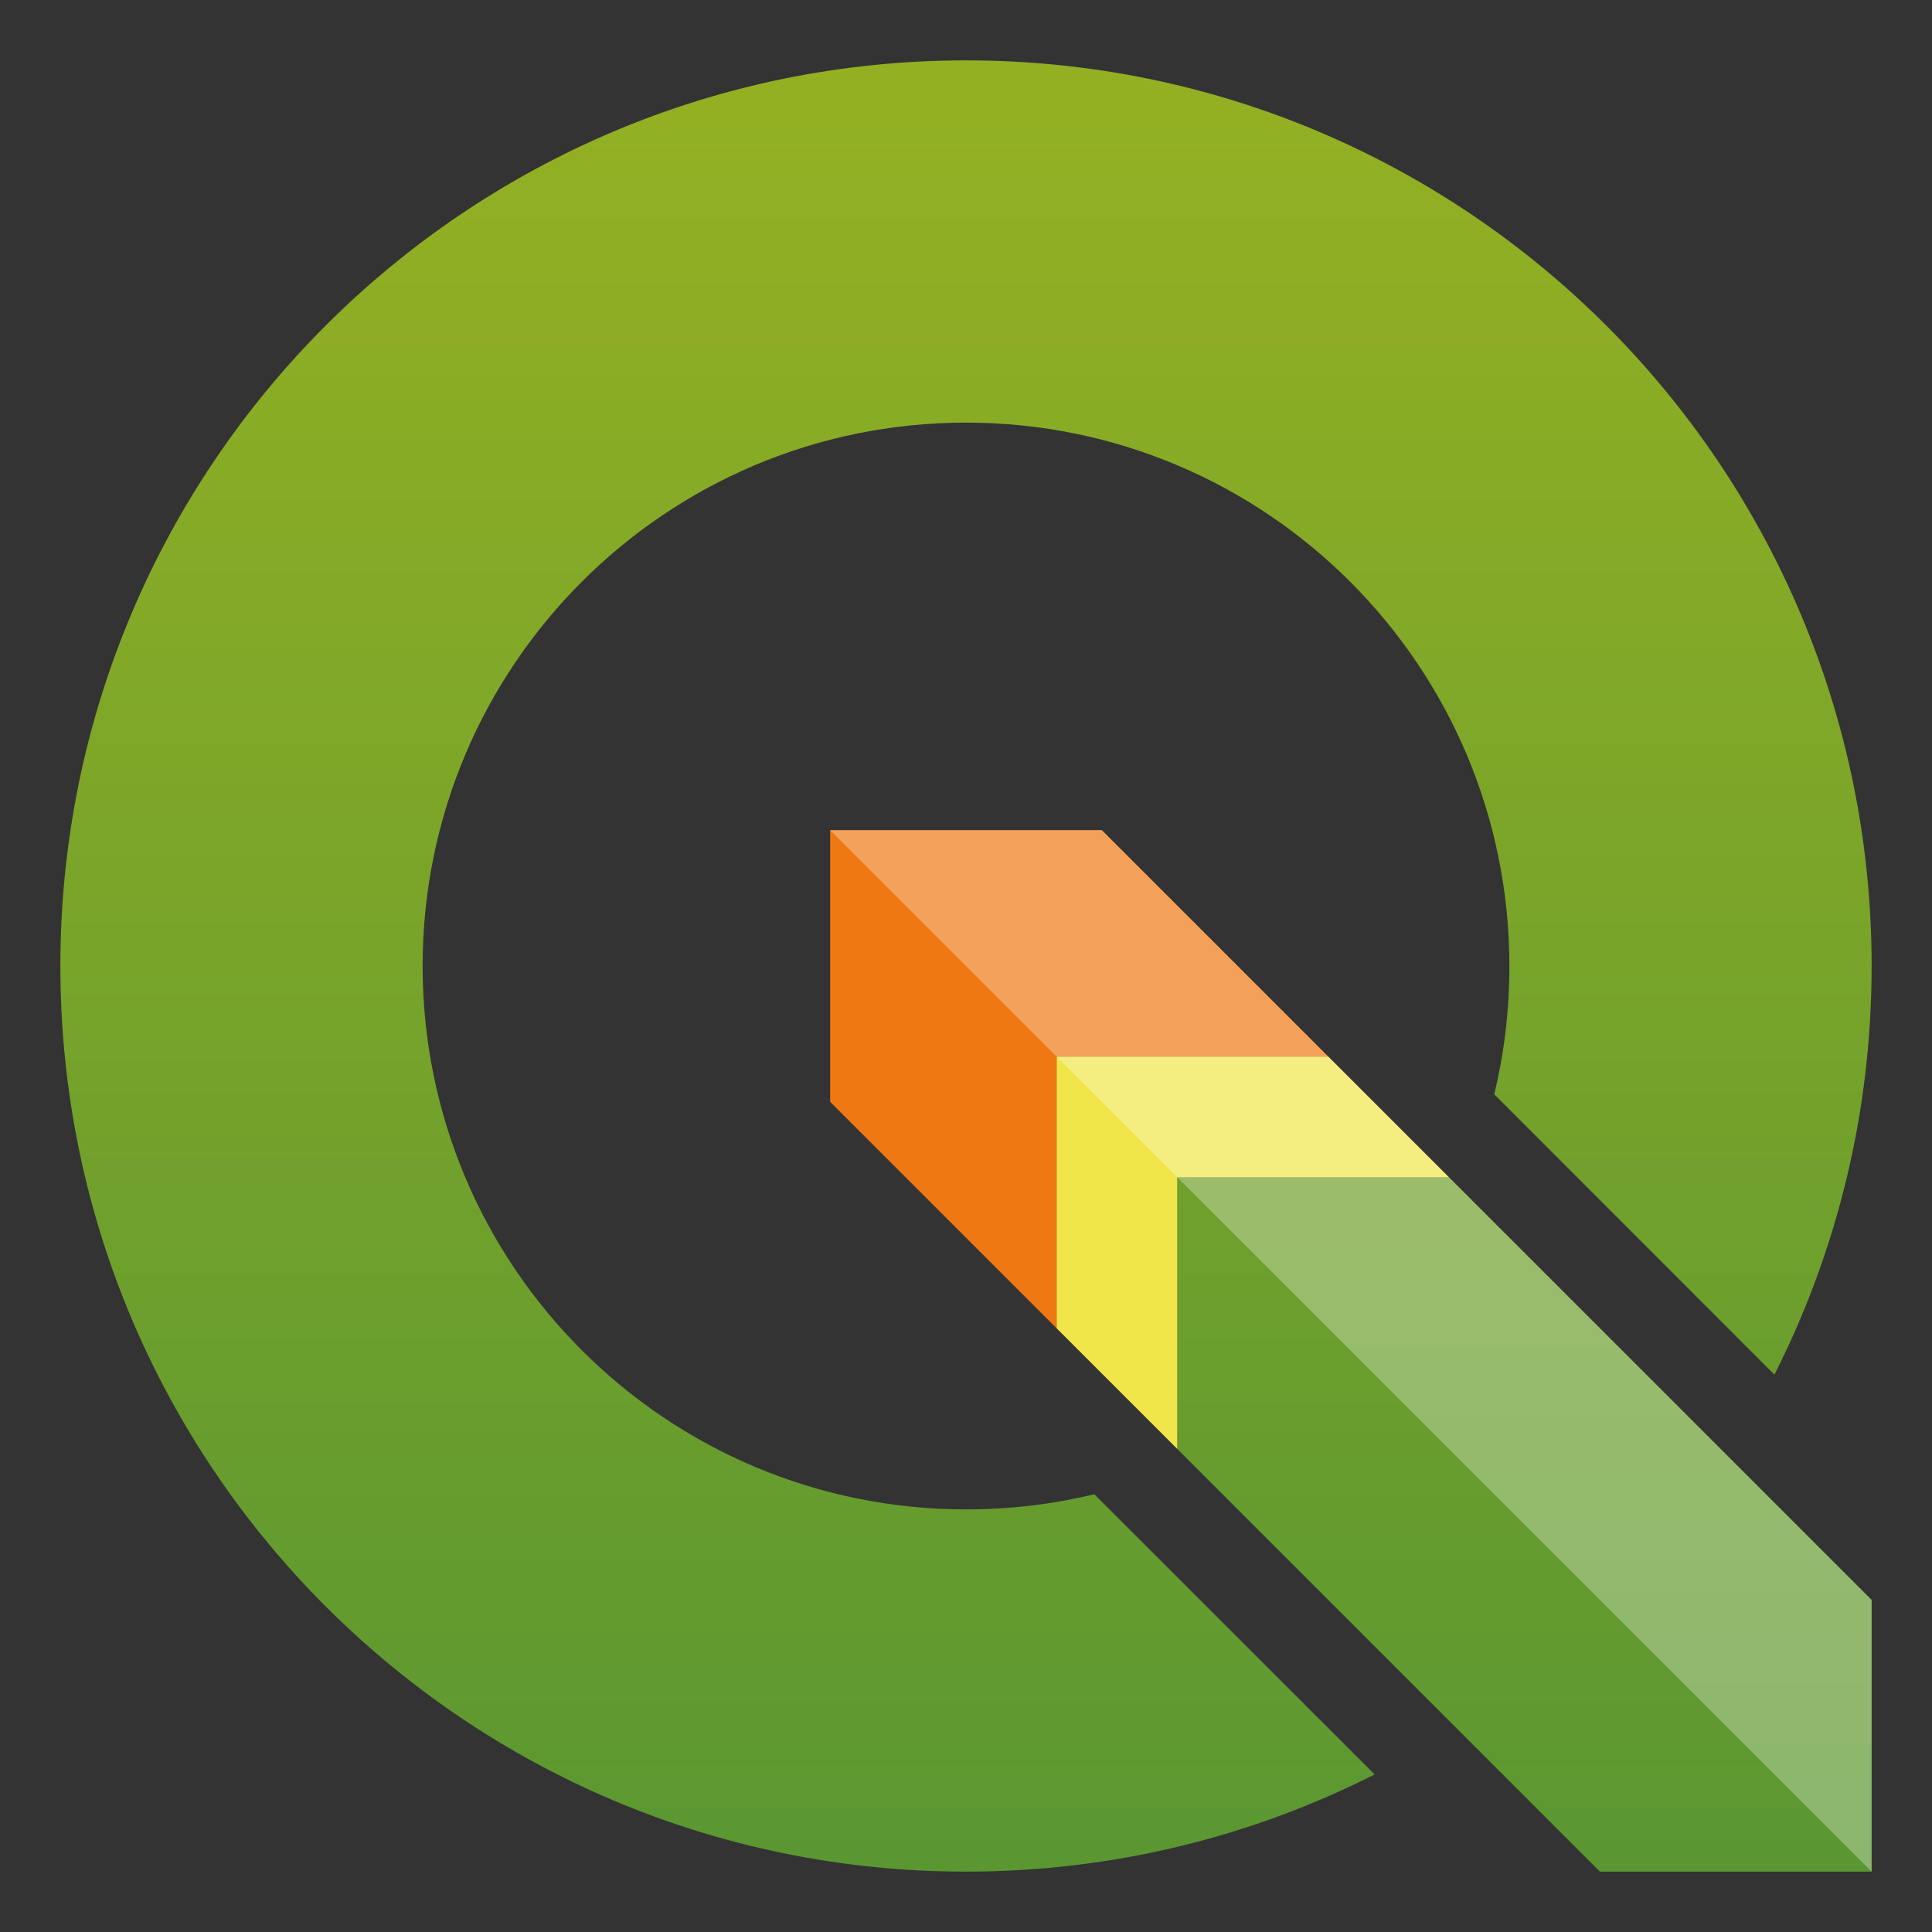 <?xml version="1.0" encoding="utf-8"?>
<svg width="128" height="128" viewBox="0 0 128 128" fill="none" xmlns="http://www.w3.org/2000/svg">
<rect x="0" y="0" width="128" height="128" fill="#333333" stroke="none"/>
<defs>
<linearGradient id="gradient" gradientUnits="userSpaceOnUse" x1="60" y1="125" x2="60" y2="3.5">
<stop offset="0" stop-color="#589632"/>
<stop offset="1" stop-color="#93B023"/>
</linearGradient>
</defs>
<path id="Q" d="M0 60C0 26.863 26.863 0 60 0C93.137 0 120 26.863 120 60C120 69.741 117.68 78.94 113.56 87.074L95 68.504C95.65 65.777 96 63 96 60C96 40.118 79.882 24 60 24C40.118 24 24 40.118 24 60C24 79.882 40.118 96 60 96C63 96 65.777 95.65 68.504 95L87.074 113.56C78.94 117.68 69.74 120 60 120C26.863 120 0 93.137 0 60L0 60ZM74 74L92 74L120 102L120 120L102 120L74 92L74 74L74 74Z" fill="url(#gradient)" transform="translate(4 4)"/>
<path  d="M8 8L26 8L18 0L0 0L0 18L8 26L8 8Z" fill="#F0E64A" transform="translate(70 70)"/>
<path d="M15 15L33 15L18 0L0 0L0 18L15 33L15 15Z" fill="#EE7913" transform="translate(55 55)"/>
<path d="M0 0L69 69L69 51L18 0L0 0Z" fill="#FFFFFF" fill-opacity="0.3" transform="translate(55 55)"/>
</svg>
